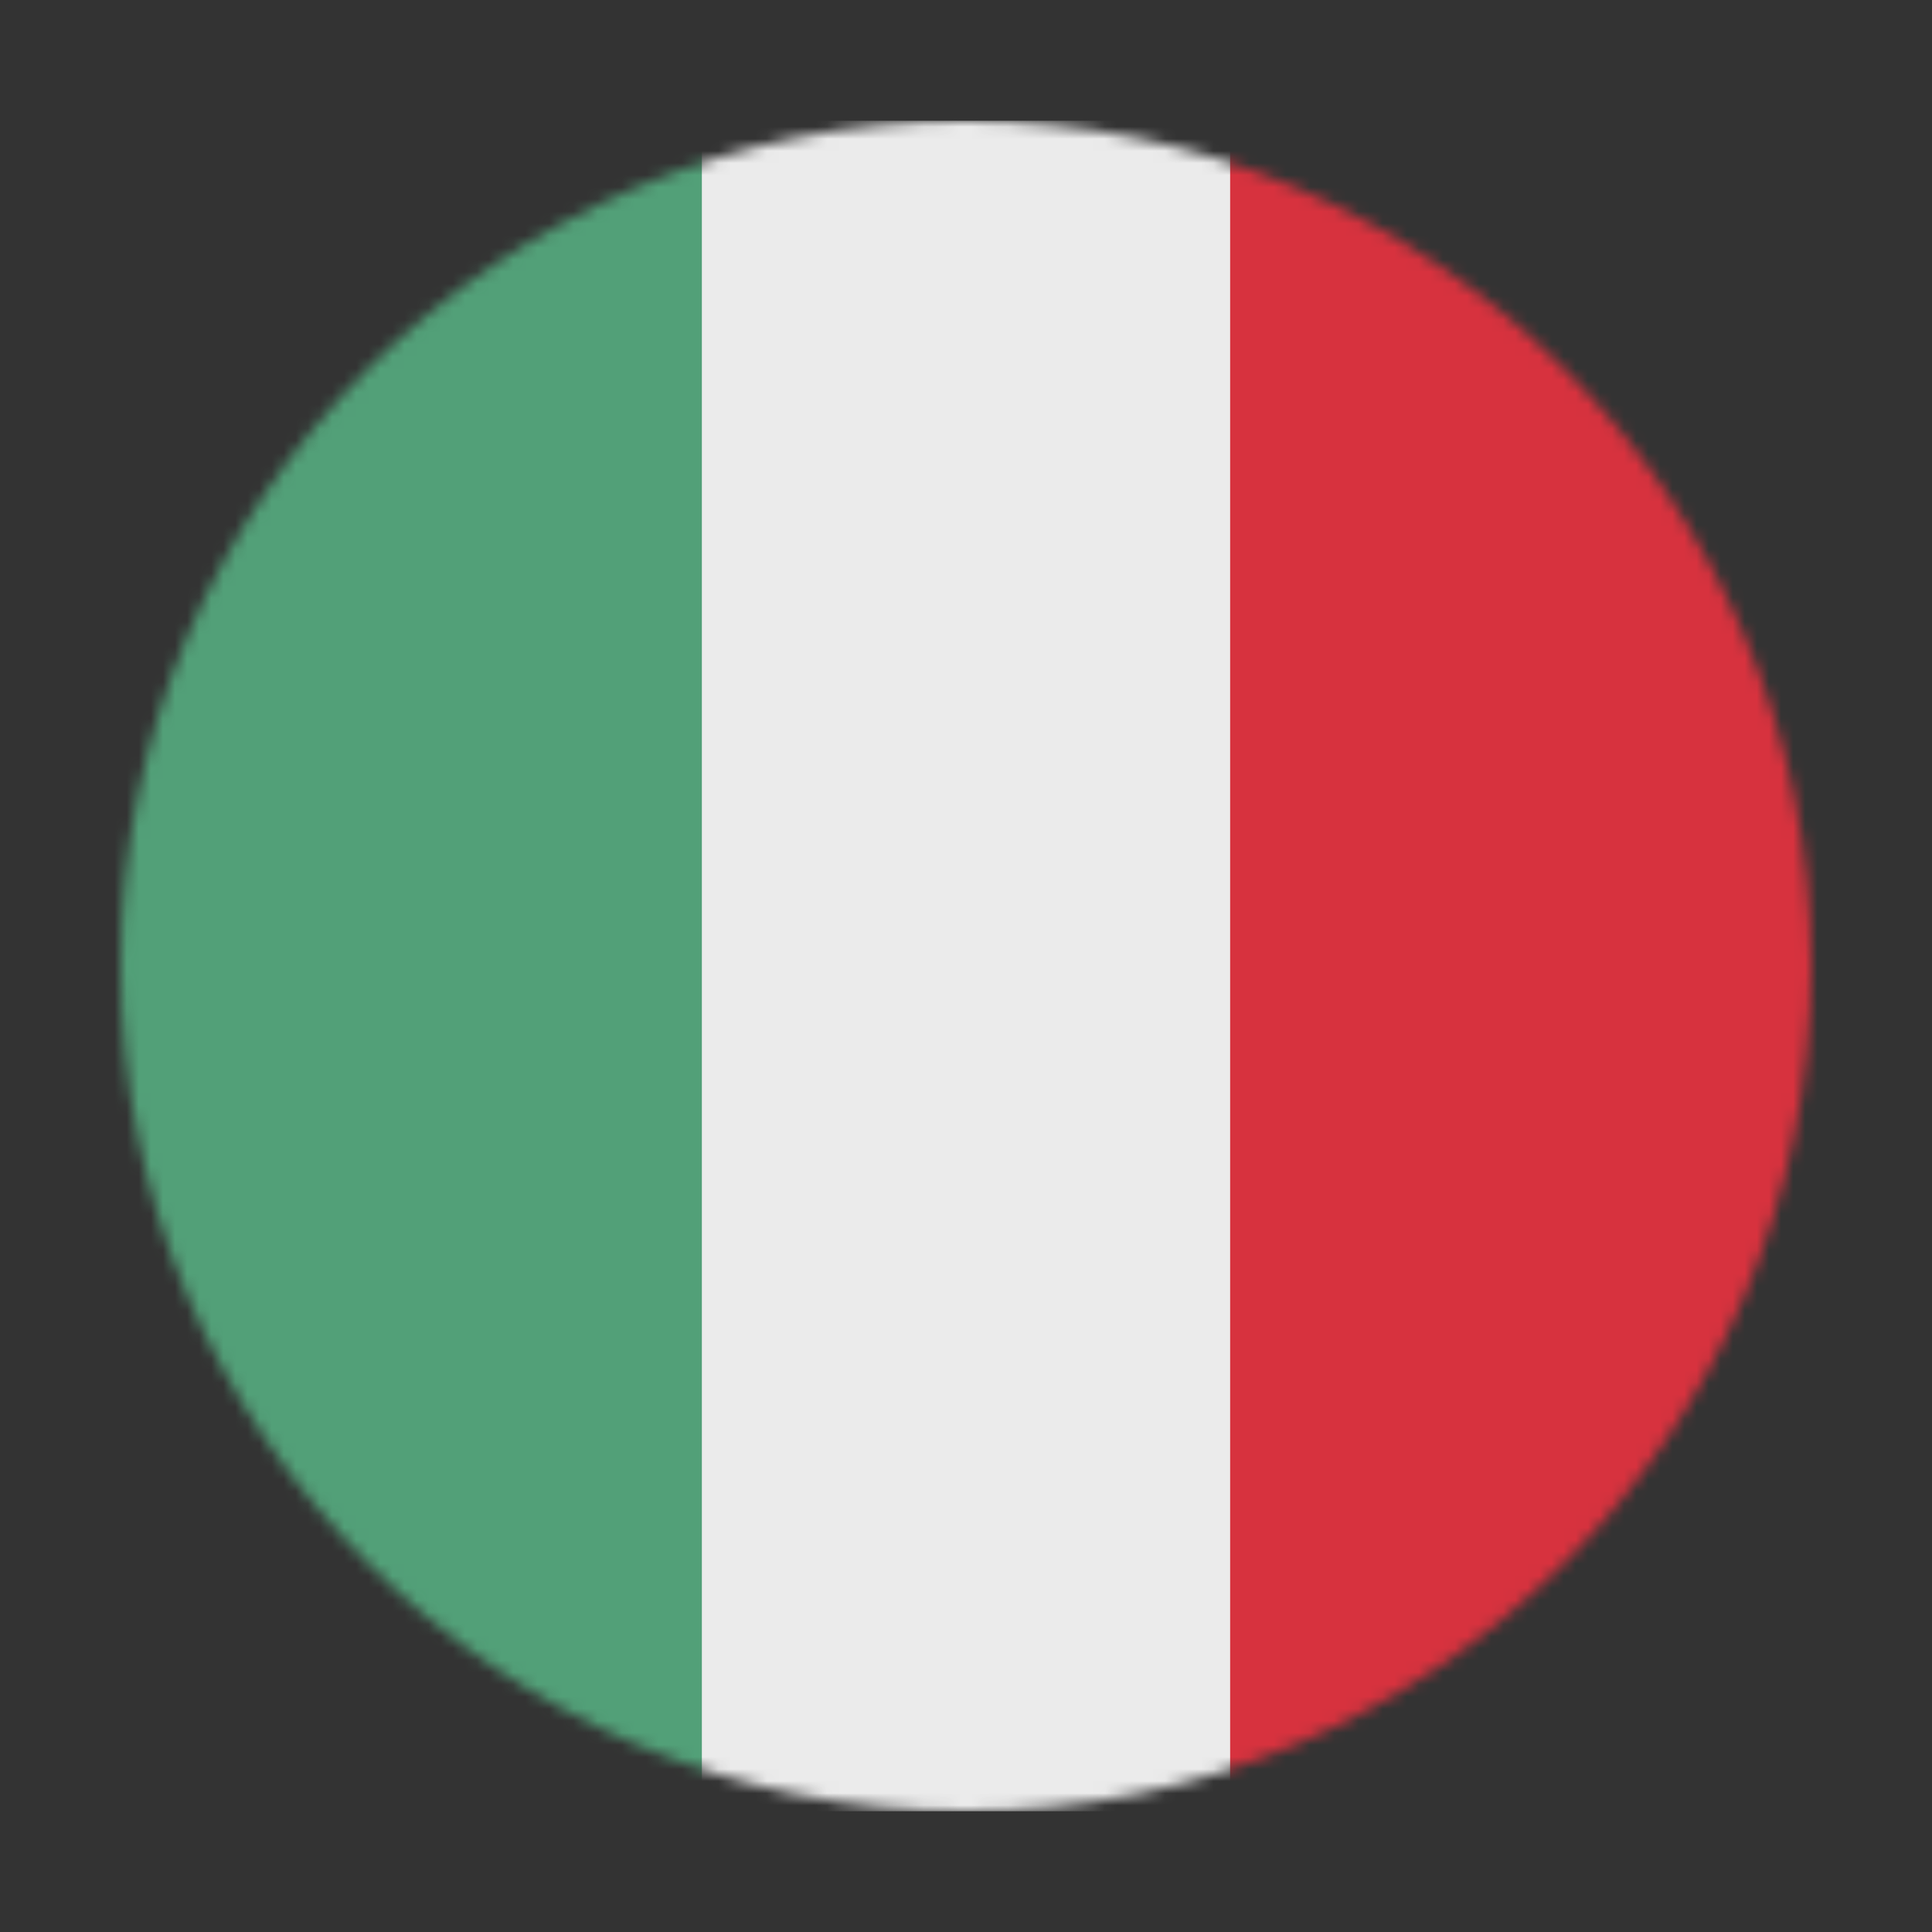 <svg width="160" height="160" viewBox="0 0 160 160" fill="none" xmlns="http://www.w3.org/2000/svg">
<rect x="0" y="0" width="160" height="160" fill="#333333" stroke="none"/>
<mask id="mask0" mask-type="alpha" maskUnits="userSpaceOnUse" x="10" y="10" width="140" height="140">
<circle cx="80" cy="80" r="70" fill="white"/>
</mask>
<g mask="url(#mask0)">
<path d="M-7.5 10H167.5V150H-7.5V10Z" fill="#EBEBEB"/>
<path d="M-7.5 10H58.125V150H-7.5V10Z" fill="#52A078"/>
<path d="M101.875 10H167.5V150H101.875V10Z" fill="#D7323E"/>
</g>
</svg>
